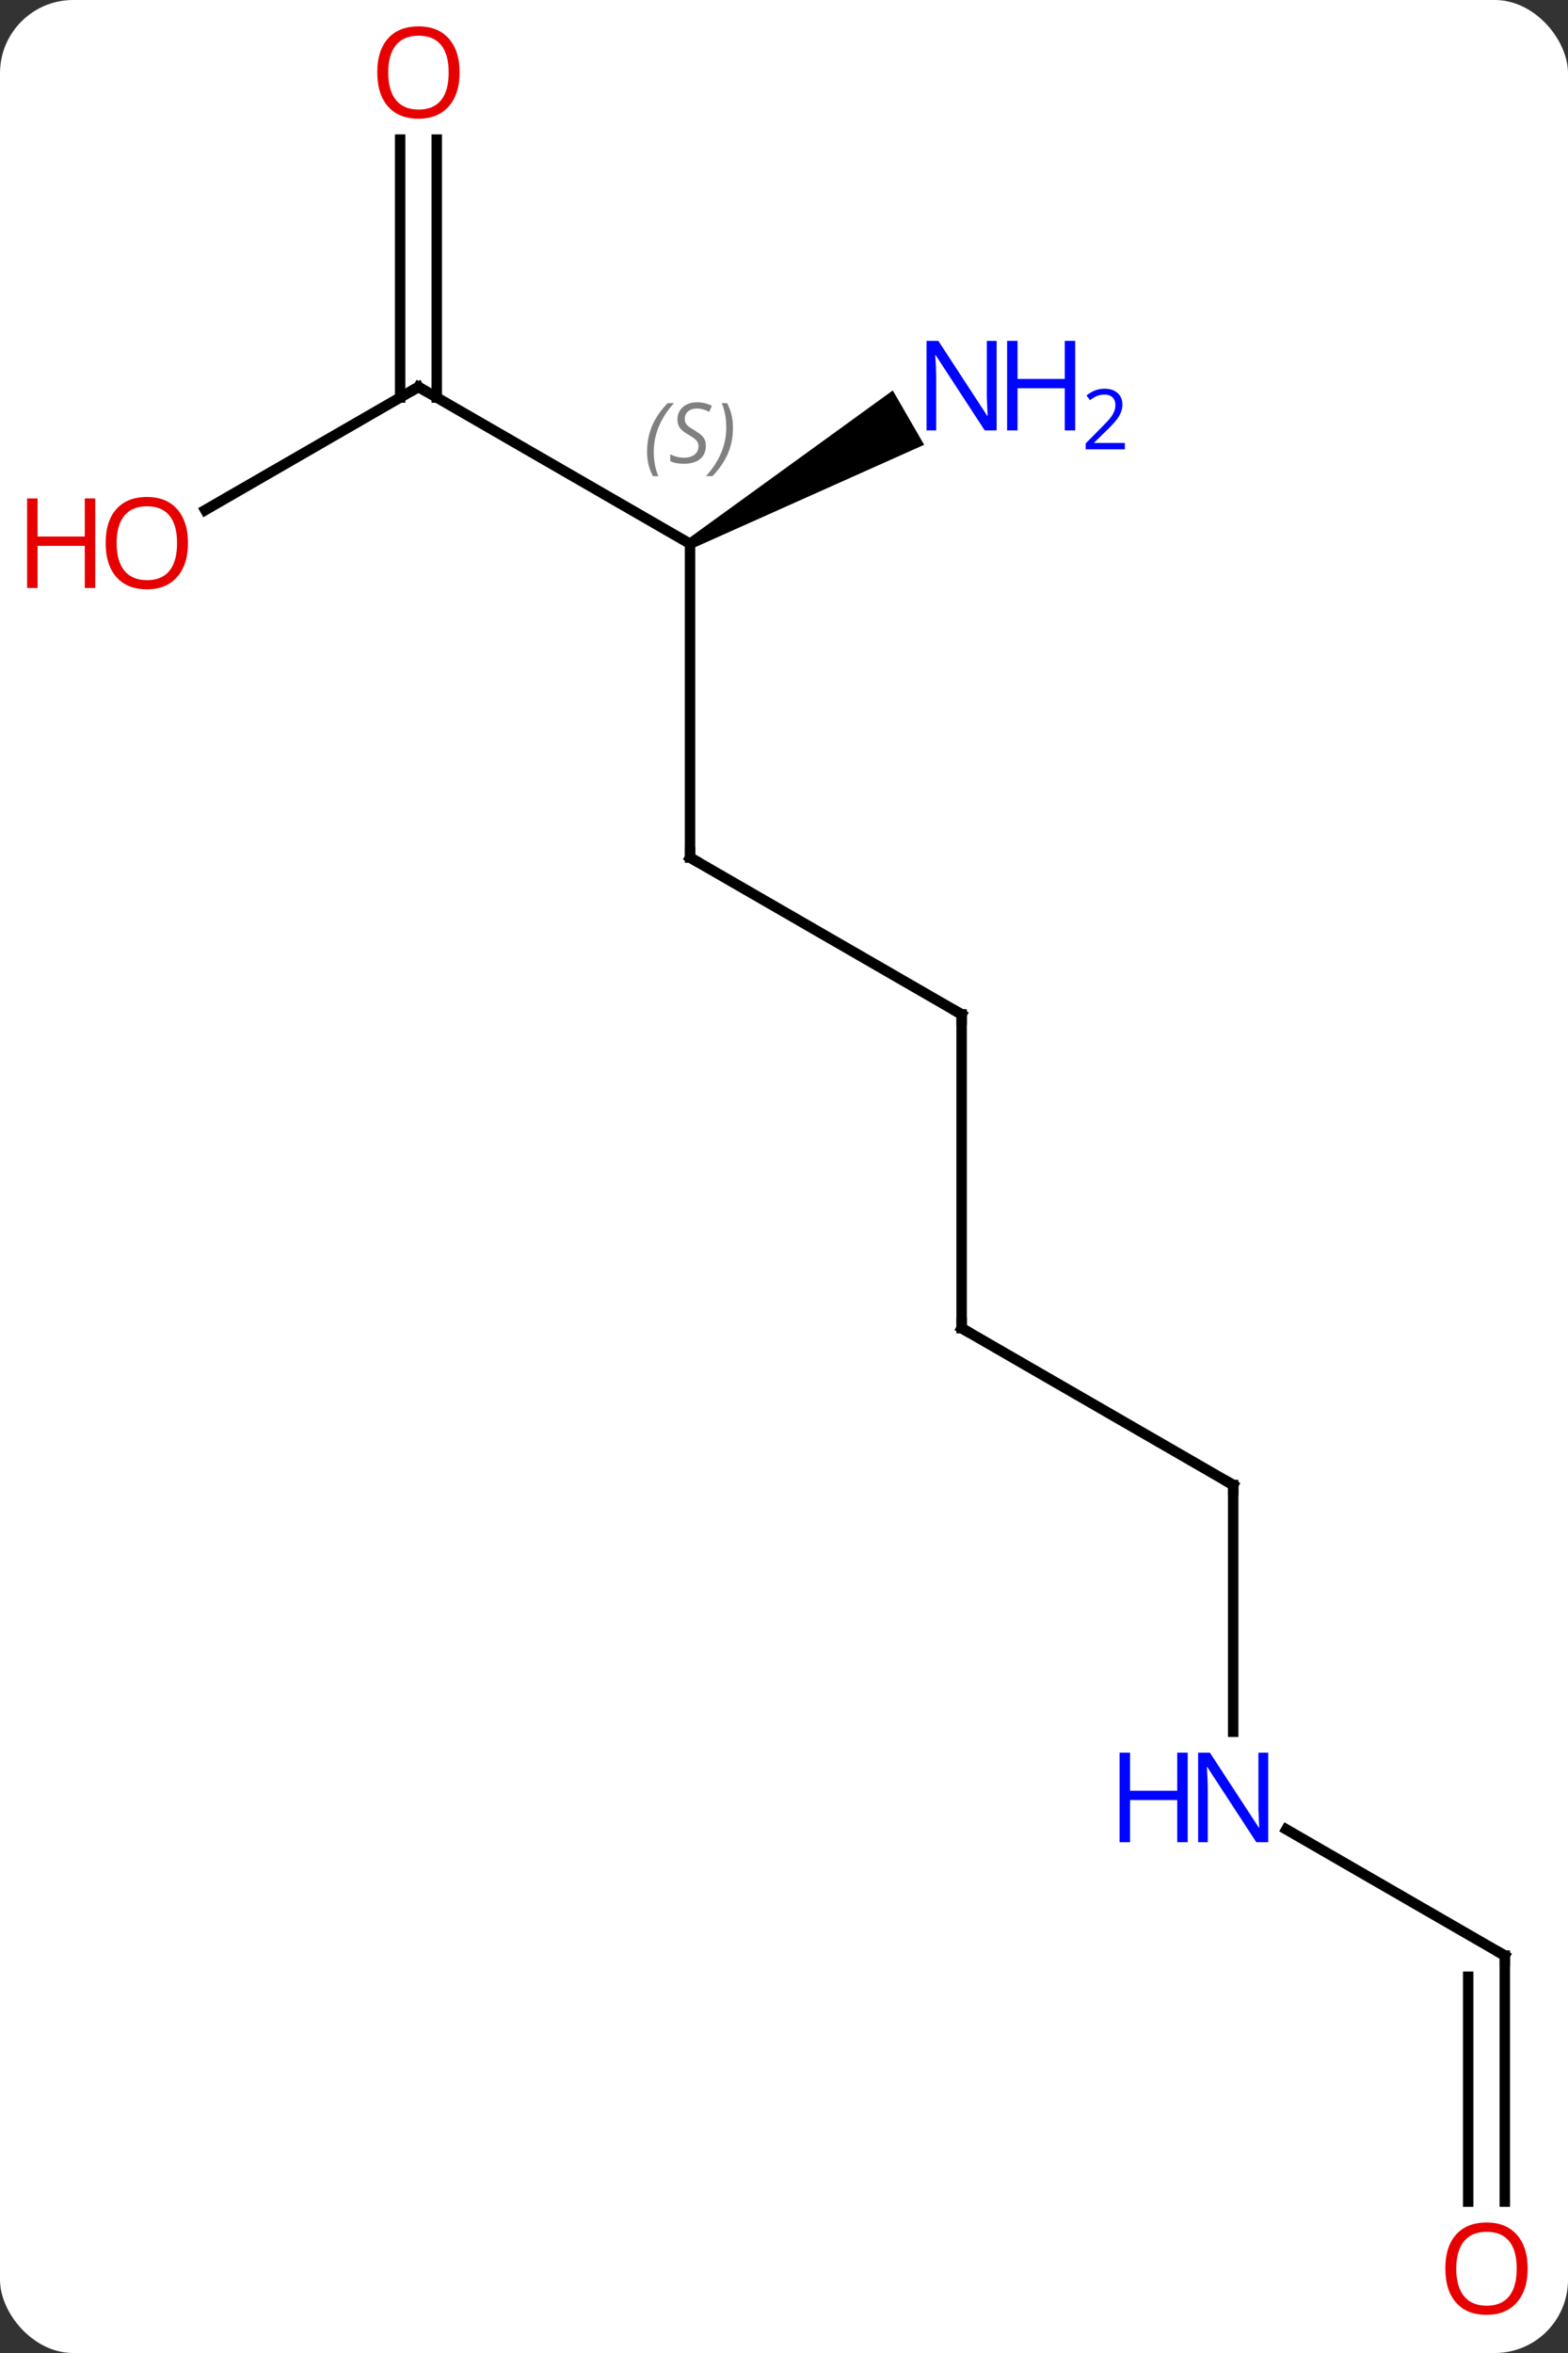 <svg width="150" viewBox="0 0 150 225" style="fill-opacity:1; color-rendering:auto; color-interpolation:auto; text-rendering:auto; stroke:black; stroke-linecap:square; stroke-miterlimit:10; shape-rendering:auto; stroke-opacity:1; fill:black; stroke-dasharray:none; font-weight:normal; stroke-width:1; font-family:'Open Sans'; font-style:normal; stroke-linejoin:miter; font-size:12; stroke-dashoffset:0; image-rendering:auto;" height="225" class="cas-substance-image" xmlns:xlink="http://www.w3.org/1999/xlink" xmlns="http://www.w3.org/2000/svg"><rect x="0" y="0" width="150" height="225" fill="#333333" stroke="none"/><svg class="cas-substance-single-component"><rect y="0" x="0" width="150" stroke="none" ry="7" rx="7" height="225" fill="white" class="cas-substance-group"/><svg y="0" x="0" width="150" viewBox="0 0 150 225" style="fill:black;" height="225" class="cas-substance-single-component-image"><svg><g><g transform="translate(79,112)" style="text-rendering:geometricPrecision; color-rendering:optimizeQuality; color-interpolation:linearRGB; stroke-linecap:butt; image-rendering:optimizeQuality;"><line y2="-60" y1="-30" x2="-12.99" x1="-12.99" style="fill:none;"/><line y2="-15" y1="-30" x2="12.99" x1="-12.99" style="fill:none;"/><line y2="-75" y1="-60" x2="-38.97" x1="-12.99" style="fill:none;"/><path style="stroke:none;" d="M-12.74 -59.567 L-13.24 -60.433 L6.406 -74.663 L9.406 -69.467 Z"/><line y2="15" y1="-15" x2="12.99" x1="12.99" style="fill:none;"/><line y2="-63.226" y1="-75" x2="-59.365" x1="-38.97" style="fill:none;"/><line y2="-98.648" y1="-73.99" x2="-37.22" x1="-37.22" style="fill:none;"/><line y2="-98.648" y1="-73.99" x2="-40.72" x1="-40.72" style="fill:none;"/><line y2="30" y1="15" x2="38.97" x1="12.99" style="fill:none;"/><line y2="53.594" y1="30" x2="38.97" x1="38.97" style="fill:none;"/><line y2="75" y1="62.935" x2="64.953" x1="44.054" style="fill:none;"/><line y2="98.523" y1="75" x2="64.953" x1="64.953" style="fill:none;"/><line y2="98.523" y1="77.021" x2="61.453" x1="61.453" style="fill:none;"/><path style="fill:none; stroke-miterlimit:5;" d="M-12.99 -30.5 L-12.99 -30 L-12.557 -29.75"/></g><g transform="translate(79,112)" style="stroke-linecap:butt; font-size:8.4px; fill:gray; text-rendering:geometricPrecision; image-rendering:optimizeQuality; color-rendering:optimizeQuality; font-family:'Open Sans'; font-style:italic; stroke:gray; color-interpolation:linearRGB; stroke-miterlimit:5;"><path style="stroke:none;" d="M-17.099 -68.797 Q-17.099 -70.125 -16.63 -71.25 Q-16.161 -72.375 -15.13 -73.453 L-14.52 -73.453 Q-15.489 -72.391 -15.973 -71.219 Q-16.458 -70.047 -16.458 -68.812 Q-16.458 -67.484 -16.02 -66.469 L-16.536 -66.469 Q-17.099 -67.5 -17.099 -68.797 ZM-11.476 -69.391 Q-11.476 -68.562 -12.023 -68.109 Q-12.57 -67.656 -13.57 -67.656 Q-13.976 -67.656 -14.289 -67.711 Q-14.601 -67.766 -14.882 -67.906 L-14.882 -68.562 Q-14.257 -68.234 -13.554 -68.234 Q-12.929 -68.234 -12.554 -68.531 Q-12.179 -68.828 -12.179 -69.344 Q-12.179 -69.656 -12.382 -69.883 Q-12.585 -70.109 -13.148 -70.438 Q-13.742 -70.766 -13.968 -71.094 Q-14.195 -71.422 -14.195 -71.875 Q-14.195 -72.609 -13.679 -73.07 Q-13.164 -73.531 -12.32 -73.531 Q-11.945 -73.531 -11.609 -73.453 Q-11.273 -73.375 -10.898 -73.203 L-11.164 -72.609 Q-11.414 -72.766 -11.734 -72.852 Q-12.054 -72.938 -12.32 -72.938 Q-12.851 -72.938 -13.171 -72.664 Q-13.492 -72.391 -13.492 -71.922 Q-13.492 -71.719 -13.421 -71.57 Q-13.351 -71.422 -13.21 -71.289 Q-13.07 -71.156 -12.648 -70.906 Q-12.085 -70.562 -11.882 -70.367 Q-11.679 -70.172 -11.578 -69.938 Q-11.476 -69.703 -11.476 -69.391 ZM-8.882 -71.109 Q-8.882 -69.781 -9.358 -68.648 Q-9.835 -67.516 -10.85 -66.469 L-11.46 -66.469 Q-9.522 -68.625 -9.522 -71.109 Q-9.522 -72.438 -9.96 -73.453 L-9.444 -73.453 Q-8.882 -72.391 -8.882 -71.109 Z"/><path style="fill:none; stroke:black;" d="M12.557 -15.25 L12.99 -15 L12.99 -14.5"/><path style="fill:none; stroke:black;" d="M-38.537 -74.75 L-38.97 -75 L-39.403 -74.75"/></g><g transform="translate(79,112)" style="stroke-linecap:butt; fill:rgb(0,5,255); text-rendering:geometricPrecision; color-rendering:optimizeQuality; image-rendering:optimizeQuality; font-family:'Open Sans'; stroke:rgb(0,5,255); color-interpolation:linearRGB; stroke-miterlimit:5;"><path style="stroke:none;" d="M16.342 -70.844 L15.201 -70.844 L10.513 -78.031 L10.467 -78.031 Q10.56 -76.766 10.56 -75.719 L10.56 -70.844 L9.638 -70.844 L9.638 -79.406 L10.763 -79.406 L15.435 -72.25 L15.482 -72.25 Q15.482 -72.406 15.435 -73.266 Q15.388 -74.125 15.404 -74.5 L15.404 -79.406 L16.342 -79.406 L16.342 -70.844 Z"/><path style="stroke:none;" d="M23.857 -70.844 L22.857 -70.844 L22.857 -74.875 L18.342 -74.875 L18.342 -70.844 L17.342 -70.844 L17.342 -79.406 L18.342 -79.406 L18.342 -75.766 L22.857 -75.766 L22.857 -79.406 L23.857 -79.406 L23.857 -70.844 Z"/><path style="stroke:none;" d="M28.607 -69.034 L24.857 -69.034 L24.857 -69.597 L26.357 -71.112 Q27.045 -71.8 27.263 -72.097 Q27.482 -72.394 27.592 -72.675 Q27.701 -72.956 27.701 -73.284 Q27.701 -73.737 27.427 -74.003 Q27.154 -74.269 26.654 -74.269 Q26.31 -74.269 25.99 -74.152 Q25.67 -74.034 25.279 -73.737 L24.935 -74.175 Q25.717 -74.831 26.654 -74.831 Q27.451 -74.831 27.912 -74.417 Q28.373 -74.003 28.373 -73.316 Q28.373 -72.769 28.068 -72.237 Q27.763 -71.706 26.92 -70.894 L25.67 -69.675 L25.67 -69.644 L28.607 -69.644 L28.607 -69.034 Z"/><path style="fill:none; stroke:black;" d="M12.99 14.5 L12.99 15 L13.423 15.25"/><path style="fill:rgb(230,0,0); stroke:none;" d="M-61.016 -60.07 Q-61.016 -58.008 -62.055 -56.828 Q-63.094 -55.648 -64.937 -55.648 Q-66.828 -55.648 -67.859 -56.812 Q-68.891 -57.977 -68.891 -60.086 Q-68.891 -62.18 -67.859 -63.328 Q-66.828 -64.477 -64.937 -64.477 Q-63.078 -64.477 -62.047 -63.305 Q-61.016 -62.133 -61.016 -60.07 ZM-67.844 -60.07 Q-67.844 -58.336 -67.101 -57.43 Q-66.359 -56.523 -64.937 -56.523 Q-63.516 -56.523 -62.789 -57.422 Q-62.062 -58.32 -62.062 -60.07 Q-62.062 -61.805 -62.789 -62.695 Q-63.516 -63.586 -64.937 -63.586 Q-66.359 -63.586 -67.101 -62.688 Q-67.844 -61.789 -67.844 -60.07 Z"/><path style="fill:rgb(230,0,0); stroke:none;" d="M-69.891 -55.773 L-70.891 -55.773 L-70.891 -59.805 L-75.406 -59.805 L-75.406 -55.773 L-76.406 -55.773 L-76.406 -64.336 L-75.406 -64.336 L-75.406 -60.695 L-70.891 -60.695 L-70.891 -64.336 L-69.891 -64.336 L-69.891 -55.773 Z"/><path style="fill:rgb(230,0,0); stroke:none;" d="M-35.032 -105.07 Q-35.032 -103.008 -36.072 -101.828 Q-37.111 -100.648 -38.954 -100.648 Q-40.845 -100.648 -41.876 -101.812 Q-42.907 -102.977 -42.907 -105.086 Q-42.907 -107.18 -41.876 -108.328 Q-40.845 -109.477 -38.954 -109.477 Q-37.095 -109.477 -36.064 -108.305 Q-35.032 -107.133 -35.032 -105.07 ZM-41.861 -105.07 Q-41.861 -103.336 -41.118 -102.43 Q-40.376 -101.523 -38.954 -101.523 Q-37.532 -101.523 -36.806 -102.422 Q-36.079 -103.32 -36.079 -105.07 Q-36.079 -106.805 -36.806 -107.695 Q-37.532 -108.586 -38.954 -108.586 Q-40.376 -108.586 -41.118 -107.688 Q-41.861 -106.789 -41.861 -105.07 Z"/><path style="fill:none; stroke:black;" d="M38.537 29.75 L38.97 30 L38.97 30.5"/><path style="stroke:none;" d="M42.322 64.156 L41.181 64.156 L36.493 56.969 L36.447 56.969 Q36.54 58.234 36.54 59.281 L36.54 64.156 L35.618 64.156 L35.618 55.594 L36.743 55.594 L41.415 62.75 L41.462 62.75 Q41.462 62.594 41.415 61.734 Q41.368 60.875 41.384 60.5 L41.384 55.594 L42.322 55.594 L42.322 64.156 Z"/><path style="stroke:none;" d="M34.618 64.156 L33.618 64.156 L33.618 60.125 L29.103 60.125 L29.103 64.156 L28.103 64.156 L28.103 55.594 L29.103 55.594 L29.103 59.234 L33.618 59.234 L33.618 55.594 L34.618 55.594 L34.618 64.156 Z"/><path style="fill:none; stroke:black;" d="M64.52 74.75 L64.953 75 L64.953 75.5"/><path transform="translate(-1.75,-0)" style="fill:rgb(230,0,0); stroke:none;" d="M68.891 104.93 Q68.891 106.992 67.851 108.172 Q66.812 109.352 64.969 109.352 Q63.078 109.352 62.047 108.188 Q61.016 107.023 61.016 104.914 Q61.016 102.82 62.047 101.672 Q63.078 100.523 64.969 100.523 Q66.828 100.523 67.859 101.695 Q68.891 102.867 68.891 104.93 ZM62.062 104.93 Q62.062 106.664 62.805 107.57 Q63.547 108.477 64.969 108.477 Q66.391 108.477 67.117 107.578 Q67.844 106.68 67.844 104.93 Q67.844 103.195 67.117 102.305 Q66.391 101.414 64.969 101.414 Q63.547 101.414 62.805 102.312 Q62.062 103.211 62.062 104.93 Z"/></g></g></svg></svg></svg></svg>